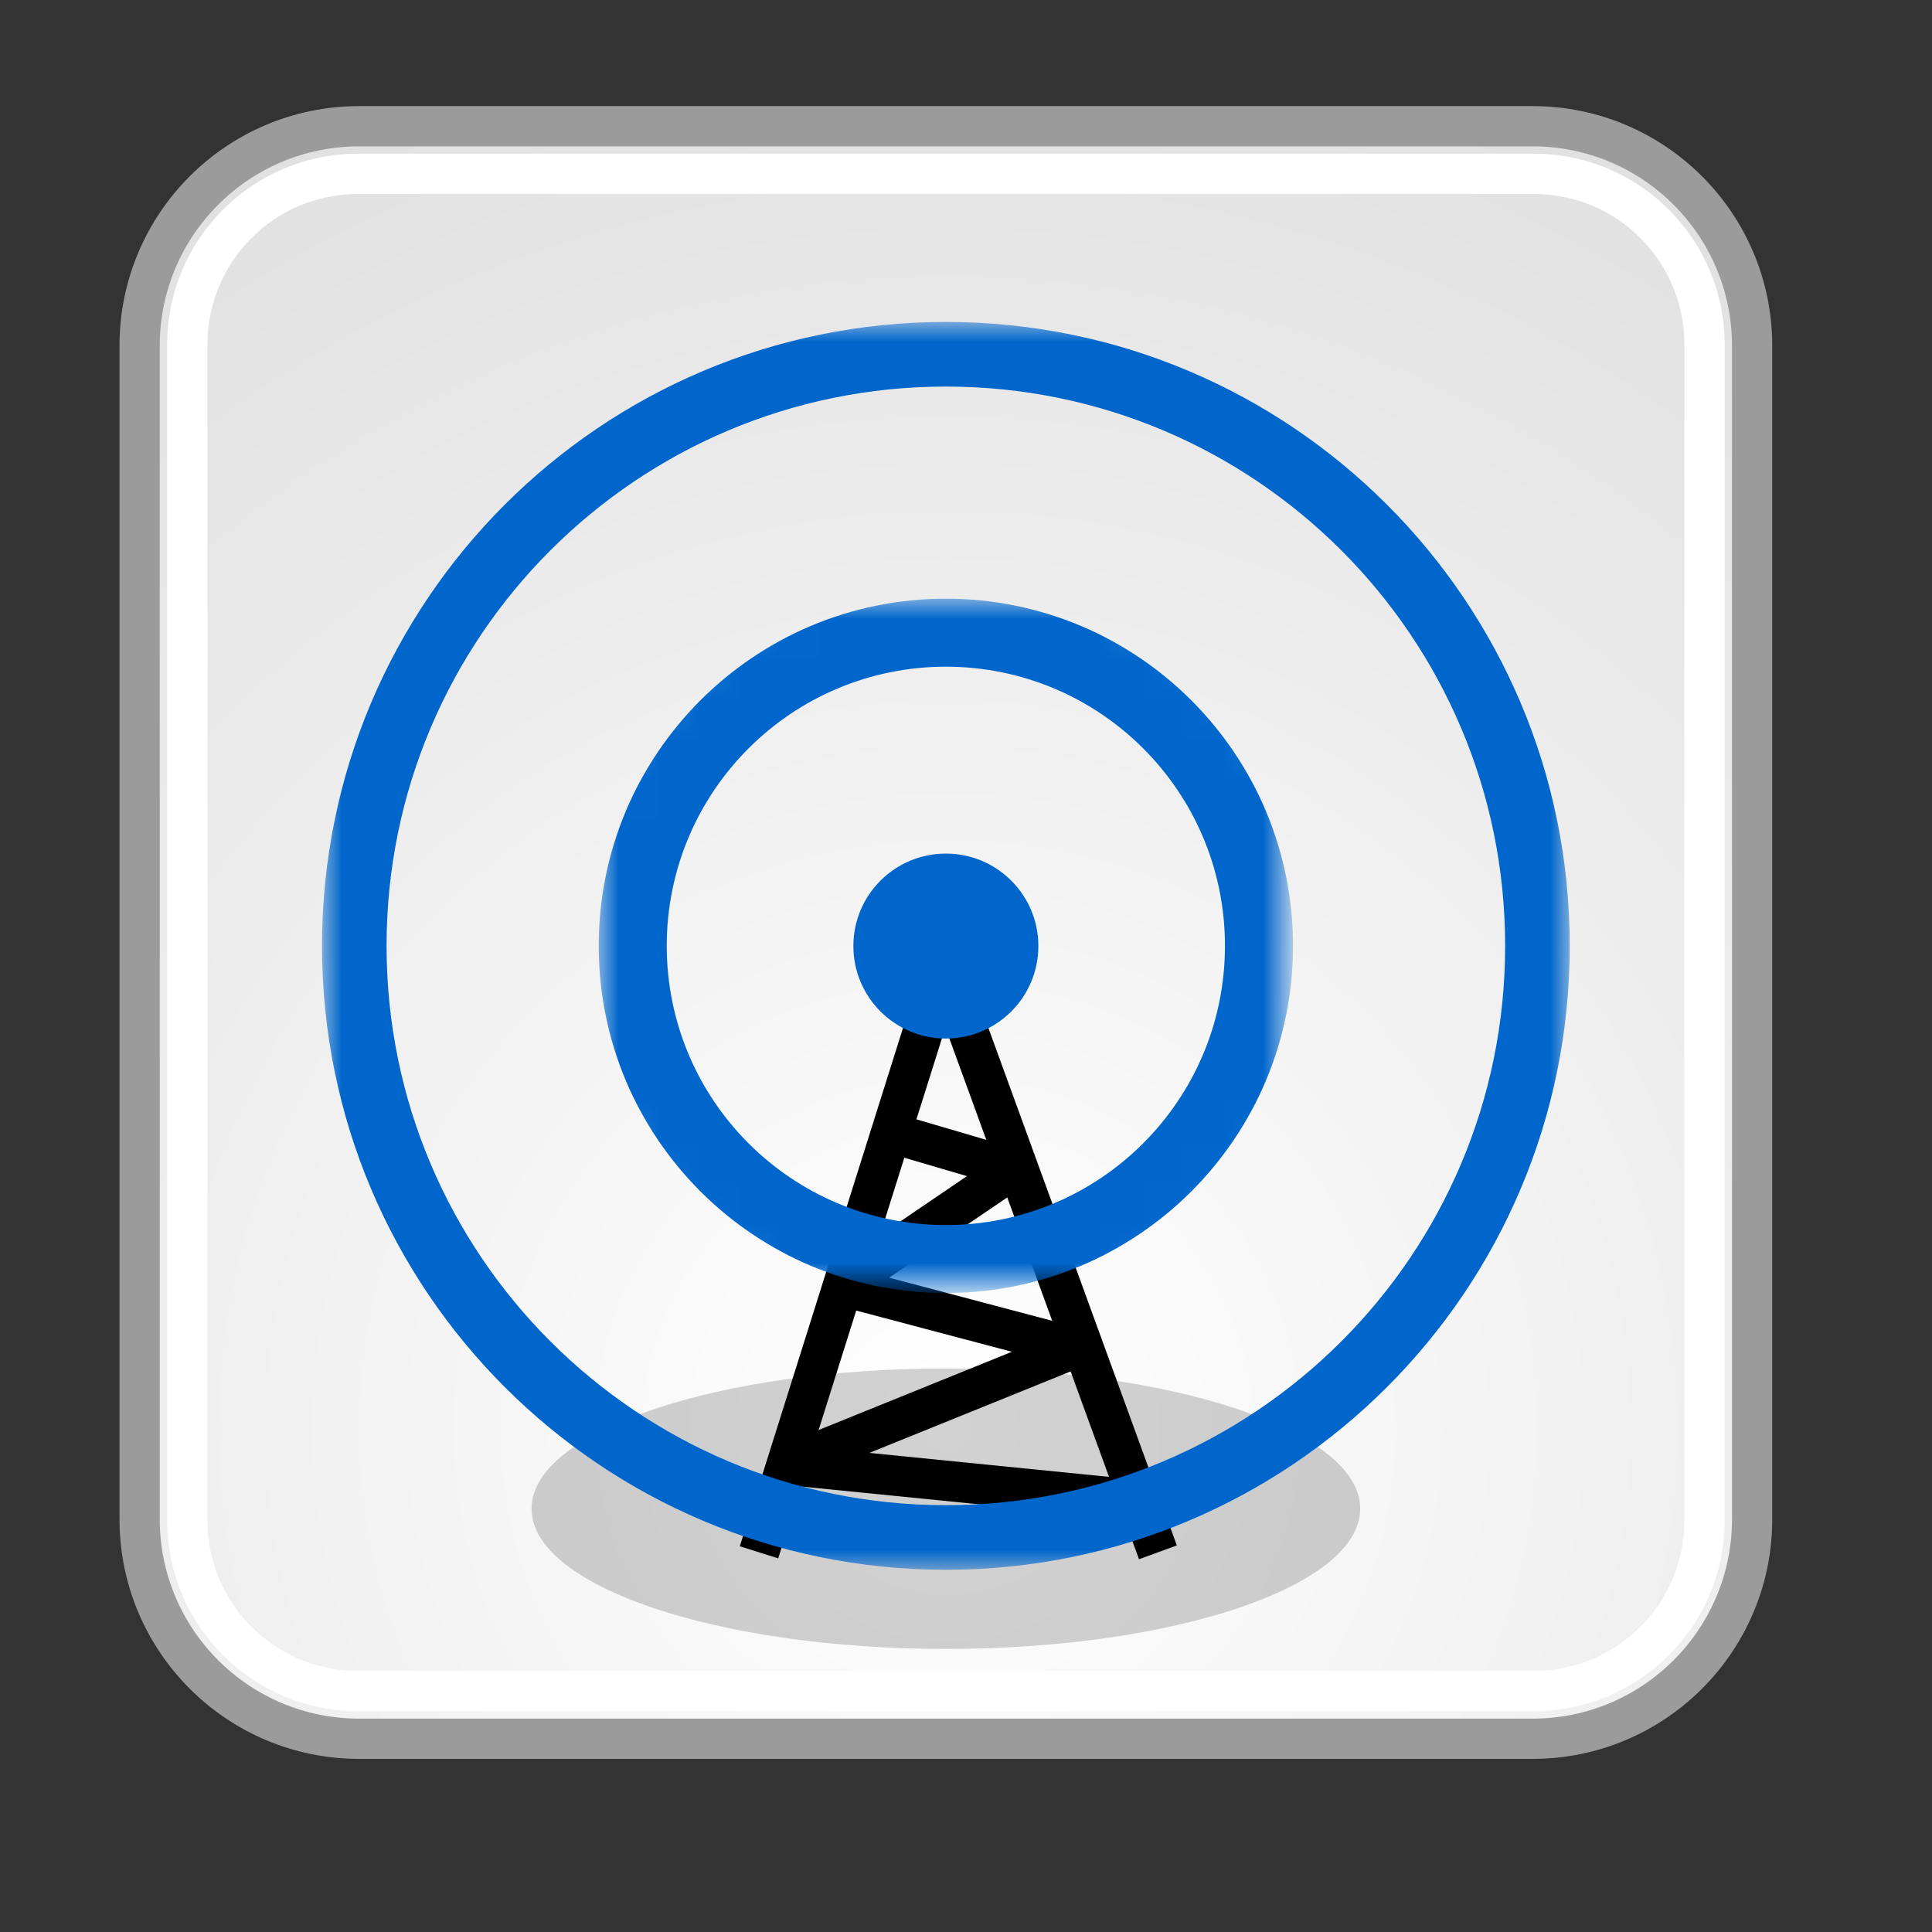 <?xml version="1.0" encoding="utf-8"?>
<!-- Generator: Adobe Illustrator 13.0.2, SVG Export Plug-In . SVG Version: 6.00 Build 14948)  -->
<!DOCTYPE svg PUBLIC "-//W3C//DTD SVG 1.1//EN" "http://www.w3.org/Graphics/SVG/1.1/DTD/svg11.dtd">
<svg version="1.1"
	 id="svg11300" sodipodi:docname="network-wireless.svg" xmlns:svg="http://www.w3.org/2000/svg" inkscape:export-ydpi="90.000000" xmlns:sodipodi="http://sodipodi.sourceforge.net/DTD/sodipodi-0.dtd" inkscape:version="0.43+devel" xmlns:dc="http://purl.org/dc/elements/1.1/" sodipodi:version="0.32" xmlns:cc="http://web.resource.org/cc/" xmlns:rdf="http://www.w3.org/1999/02/22-rdf-syntax-ns#" inkscape:export-xdpi="90.000000" xmlns:inkscape="http://www.inkscape.org/namespaces/inkscape" sodipodi:docbase="/home/jimmac/src/cvs/tango-icon-theme/scalable/devices" inkscape:export-filename="/home/jimmac/Desktop/wi-fi.png"
	 xmlns="http://www.w3.org/2000/svg" xmlns:xlink="http://www.w3.org/1999/xlink" x="0px" y="0px" width="48px" height="48px"
	 viewBox="0 0 48 48" enable-background="new 0 0 48 48" xml:space="preserve">
<rect x="0" y="0" width="48" height="48" fill="#333333" stroke="none"/>
<sodipodi:namedview  fill="#eeeeec" stroke="#ef2929" id="base" inkscape:window-y="115" inkscape:window-x="198" inkscape:window-height="875" inkscape:window-width="876" inkscape:showpageshadow="false" inkscape:document-units="px" inkscape:grid-bbox="true" showgrid="false" inkscape:current-layer="layer1" inkscape:cy="22.612601" inkscape:cx="23.818102" inkscape:zoom="7.0000000" borderopacity="0.255" bordercolor="#666666" pagecolor="#ffffff" inkscape:pageopacity="0.0" inkscape:pageshadow="2">
	</sodipodi:namedview>
<g>
	
		<radialGradient id="rect11518_1_" cx="-834.929" cy="569.105" r="20.531" gradientTransform="matrix(1.995 0 0 -1.995 1689.231 1170.887)" gradientUnits="userSpaceOnUse">
		<stop  offset="0" style="stop-color:#FFFFFF"/>
		<stop  offset="1" style="stop-color:#DCDCDC"/>
	</radialGradient>
	<path id="rect11518" fill="url(#rect11518_1_)" stroke="#9B9B9B" stroke-linejoin="bevel" stroke-miterlimit="10" d="M8.924,3.136
		h29.152c3.013,0,5.455,2.442,5.455,5.455v29.153c0,3.012-2.442,5.455-5.455,5.455H8.924c-3.013,0-5.455-2.443-5.455-5.455V8.59
		C3.469,5.578,5.911,3.136,8.924,3.136z"/>
	<path id="rect11528" fill="none" stroke="#FFFFFF" stroke-width="1" stroke-linejoin="bevel" stroke-miterlimit="10" d="
		M8.895,4.318h29.211c2.344,0,4.243,1.899,4.243,4.243v29.211c0,2.343-1.899,4.242-4.243,4.242H8.895
		c-2.343,0-4.242-1.899-4.242-4.242V8.561C4.652,6.218,6.552,4.318,8.895,4.318z"/>
</g>
<g>
	
		<radialGradient id="path11506_1_" cx="-791.118" cy="45.658" r="6.566" gradientTransform="matrix(1.568 0 0 -0.531 1263.769 61.71)" gradientUnits="userSpaceOnUse">
		<stop  offset="0" style="stop-color:#000000"/>
		<stop  offset="1" style="stop-color:#000000"/>
	</radialGradient>
	
		<path id="path11506" sodipodi:ry="2.2223356" sodipodi:cy="44.565483" sodipodi:rx="6.5659914" sodipodi:cx="30.203562" sodipodi:type="arc" opacity="0.176" fill="url(#path11506_1_)" enable-background="new    " d="
		M33.794,37.483c0,1.925-4.609,3.484-10.294,3.484c-5.686,0-10.294-1.56-10.294-3.484C13.206,35.56,17.814,34,23.5,34
		C29.185,34,33.794,35.56,33.794,37.483z"/>
	<g>
		<path id="path11486" sodipodi:nodetypes="ccc" fill="none" stroke="#000000" stroke-width="1" stroke-miterlimit="10" d="
			M18.857,38.567l4.596-14.596l5.315,14.596"/>
		<path id="path11516" fill="none" stroke="#000000" stroke-width="1" stroke-linejoin="bevel" stroke-miterlimit="10" d="
			M22.272,28.185l2.908,0.854l-4.276,2.907l5.815,1.539l-7.184,2.908l8.553,0.855"/>
	</g>
	
		<path id="path11482" sodipodi:ry="3.3335035" sodipodi:cy="18.604561" sodipodi:rx="3.3335035" sodipodi:cx="27.577164" sodipodi:type="arc" fill="#0066CC" d="
		M25.798,23.504c0,1.269-1.029,2.298-2.298,2.298c-1.27,0-2.298-1.029-2.298-2.298c0-1.269,1.028-2.297,2.298-2.297
		C24.769,21.207,25.798,22.235,25.798,23.504L25.798,23.504z"/>
</g>
<g>
	<defs>
		<filter id="Adobe_OpacityMaskFilter" filterUnits="userSpaceOnUse" x="8" y="7.999" width="31" height="31.002">
			<feColorMatrix  type="matrix" values="1 0 0 0 0  0 1 0 0 0  0 0 1 0 0  0 0 0 1 0"/>
		</filter>
	</defs>
	<mask maskUnits="userSpaceOnUse" x="8" y="7.999" width="31" height="31.002" id="SVGID_1_">
		<g filter="url(#Adobe_OpacityMaskFilter)">
			<radialGradient id="SVGID_2_" cx="23.375" cy="5.729" r="72.489" gradientUnits="userSpaceOnUse">
				<stop  offset="0" style="stop-color:#FFFFFF"/>
				<stop  offset="0.055" style="stop-color:#FCFCFC"/>
				<stop  offset="0.1" style="stop-color:#F2F2F2"/>
				<stop  offset="0.141" style="stop-color:#E0E0E0"/>
				<stop  offset="0.181" style="stop-color:#C8C8C8"/>
				<stop  offset="0.219" style="stop-color:#A9A9A9"/>
				<stop  offset="0.256" style="stop-color:#828282"/>
				<stop  offset="0.292" style="stop-color:#555555"/>
				<stop  offset="0.326" style="stop-color:#212121"/>
				<stop  offset="0.346" style="stop-color:#000000"/>
			</radialGradient>
			<path fill="url(#SVGID_2_)" d="M23.499,41.001c-9.649,0-17.5-7.852-17.5-17.5c0-9.649,7.851-17.502,17.5-17.502
				c9.65,0,17.503,7.853,17.503,17.502C41.002,33.149,33.148,41.001,23.499,41.001L23.499,41.001z"/>
		</g>
	</mask>
	<g mask="url(#SVGID_1_)">
		<g>
			<path fill="#0066CC" d="M23.5,7.999C14.939,7.999,8,14.939,8,23.5c0,8.562,6.939,15.501,15.5,15.501S39,32.062,39,23.5
				C39,14.939,32.061,7.999,23.5,7.999z M23.5,37.396c-7.674,0-13.896-6.221-13.896-13.896S15.826,9.604,23.5,9.604
				S37.395,15.825,37.395,23.5S31.174,37.396,23.5,37.396z"/>
		</g>
	</g>
	<defs>
		<filter id="Adobe_OpacityMaskFilter_1_" filterUnits="userSpaceOnUse" x="14.875" y="14.874" width="17.25" height="17.251">
			<feColorMatrix  type="matrix" values="1 0 0 0 0  0 1 0 0 0  0 0 1 0 0  0 0 0 1 0"/>
		</filter>
	</defs>
	<mask maskUnits="userSpaceOnUse" x="14.875" y="14.874" width="17.25" height="17.251" id="SVGID_3_">
		<g filter="url(#Adobe_OpacityMaskFilter_1_)">
			<g>
				<radialGradient id="SVGID_4_" cx="23.43" cy="13.611" r="40.337" gradientUnits="userSpaceOnUse">
					<stop  offset="0" style="stop-color:#FFFFFF"/>
					<stop  offset="0.063" style="stop-color:#FCFCFC"/>
					<stop  offset="0.115" style="stop-color:#F2F2F2"/>
					<stop  offset="0.164" style="stop-color:#E0E0E0"/>
					<stop  offset="0.209" style="stop-color:#C8C8C8"/>
					<stop  offset="0.253" style="stop-color:#A9A9A9"/>
					<stop  offset="0.296" style="stop-color:#828282"/>
					<stop  offset="0.338" style="stop-color:#555555"/>
					<stop  offset="0.378" style="stop-color:#212121"/>
					<stop  offset="0.401" style="stop-color:#000000"/>
				</radialGradient>
				<path fill="url(#SVGID_4_)" d="M23.499,33.238c-5.369,0-9.738-4.368-9.738-9.737c0-5.37,4.369-9.74,9.738-9.74
					c5.371,0,9.74,4.37,9.74,9.74C33.239,28.87,28.87,33.238,23.499,33.238L23.499,33.238z"/>
			</g>
		</g>
	</mask>
	<g mask="url(#SVGID_3_)">
		<g>
			<path fill="#0066CC" d="M23.5,14.874c-4.764,0-8.625,3.862-8.625,8.625c0,4.766,3.861,8.626,8.625,8.626s8.625-3.86,8.625-8.626
				C32.125,18.736,28.264,14.874,23.5,14.874z M23.5,30.436c-3.831,0-6.935-3.105-6.935-6.937c0-3.83,3.104-6.935,6.935-6.935
				c3.83,0,6.934,3.104,6.934,6.935C30.434,27.33,27.33,30.436,23.5,30.436z"/>
		</g>
	</g>
</g>
</svg>
